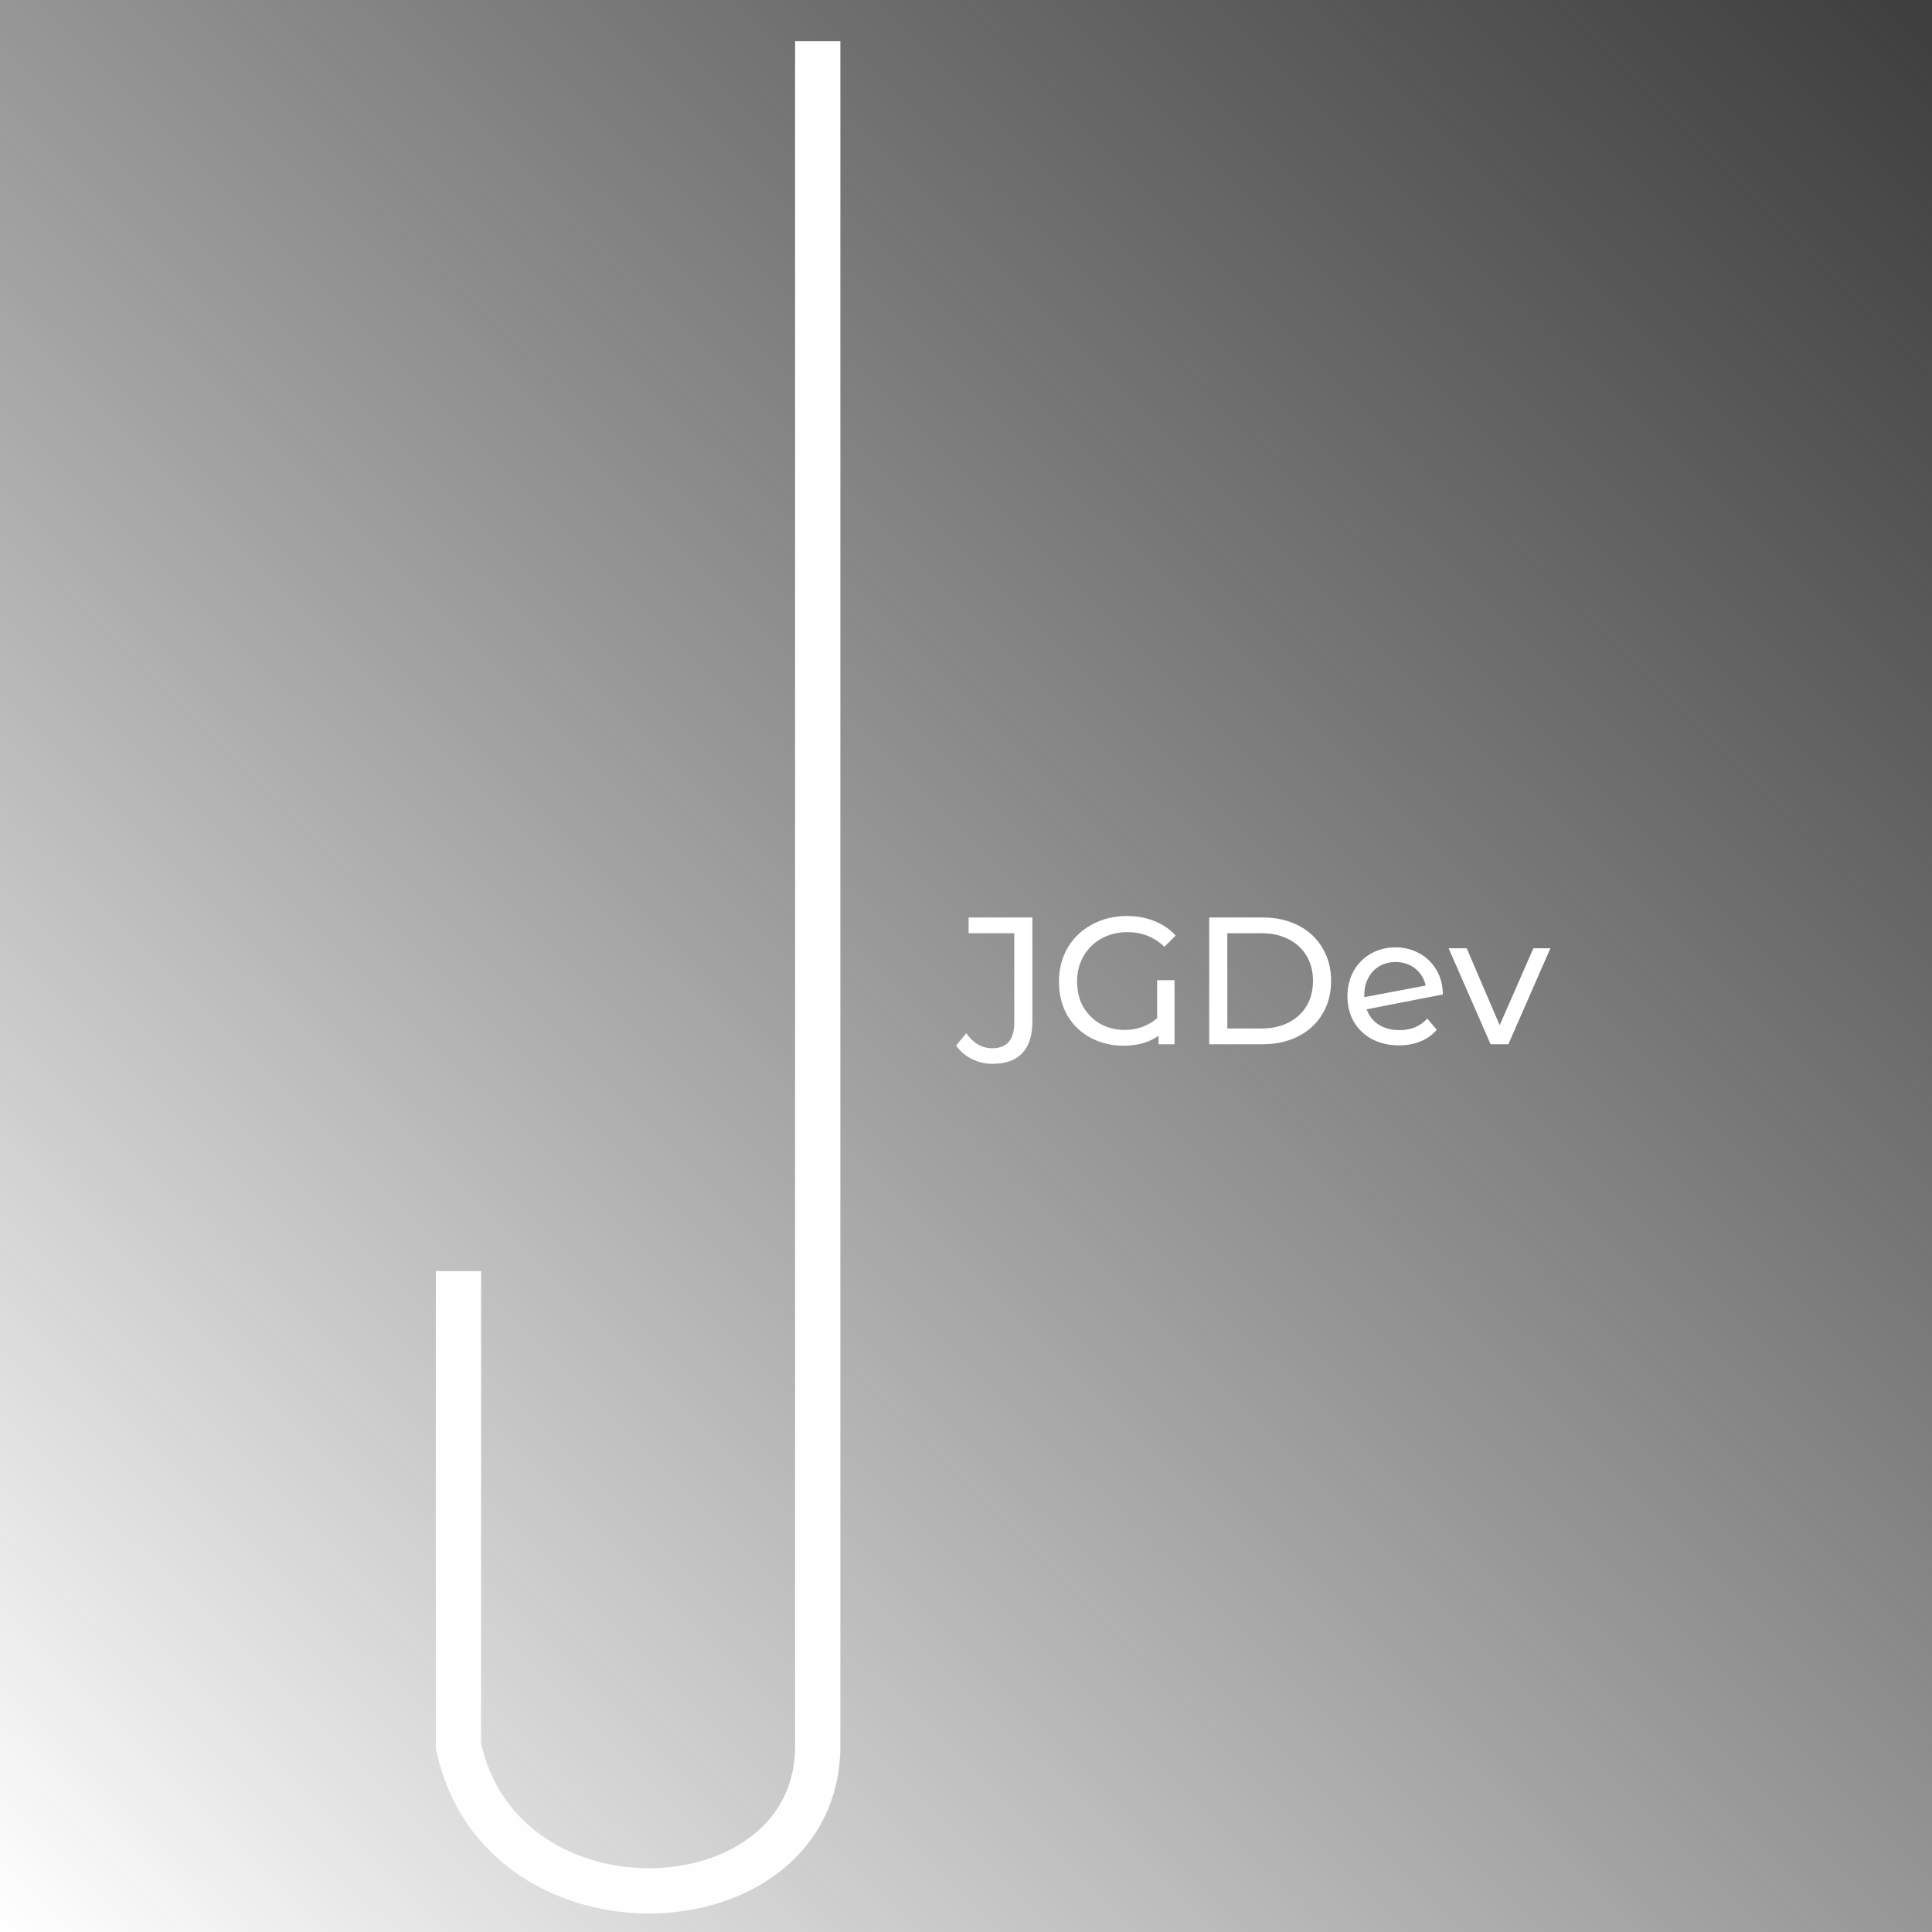 <svg width="128" height="128" viewBox="0 0 128 128" fill="none" xmlns="http://www.w3.org/2000/svg">
<rect width="128" height="128" fill="url(#paint0_linear_1_6)"/>
<path d="M54.176 2.725C54.176 35.267 54.176 103.416 54.176 115.68C54.176 127.943 33.199 128.992 30.375 115.68V84.214" stroke="#FFFEFE" stroke-width="3"/>
<path d="M65.758 70.481C65.263 70.481 64.802 70.373 64.379 70.157C63.962 69.949 63.618 69.653 63.346 69.269L64.019 68.453C64.483 69.117 65.058 69.449 65.746 69.449C66.715 69.449 67.198 68.881 67.198 67.745V61.829H64.174V60.785H68.398V67.685C68.398 68.613 68.174 69.309 67.727 69.773C67.287 70.245 66.63 70.481 65.758 70.481ZM76.663 64.937H77.816V69.185H76.76V68.621C76.144 69.061 75.364 69.281 74.419 69.281C73.659 69.281 72.951 69.113 72.296 68.777C71.647 68.441 71.127 67.953 70.736 67.313C70.352 66.665 70.159 65.901 70.159 65.021C70.159 64.189 70.352 63.445 70.736 62.789C71.127 62.133 71.663 61.621 72.344 61.253C73.031 60.877 73.803 60.689 74.659 60.689C75.332 60.689 75.939 60.801 76.484 61.025C77.035 61.241 77.504 61.561 77.888 61.985L77.144 62.729C76.472 62.081 75.659 61.757 74.707 61.757C74.067 61.757 73.492 61.897 72.98 62.177C72.475 62.457 72.079 62.845 71.791 63.341C71.504 63.837 71.359 64.397 71.359 65.021C71.359 65.685 71.504 66.261 71.791 66.749C72.088 67.237 72.475 67.609 72.956 67.865C73.436 68.113 73.956 68.237 74.516 68.237C74.907 68.237 75.287 68.173 75.656 68.045C76.031 67.909 76.368 67.713 76.663 67.457V64.937ZM80.113 60.785H83.653C84.541 60.785 85.329 60.961 86.017 61.313C86.705 61.665 87.237 62.161 87.613 62.801C87.997 63.433 88.189 64.161 88.189 64.985C88.189 65.809 87.997 66.541 87.613 67.181C87.237 67.813 86.705 68.305 86.017 68.657C85.329 69.009 84.541 69.185 83.653 69.185H80.113V60.785ZM83.581 68.141C84.261 68.141 84.857 68.009 85.369 67.745C85.889 67.481 86.289 67.113 86.569 66.641C86.849 66.161 86.989 65.609 86.989 64.985C86.989 64.361 86.849 63.813 86.569 63.341C86.289 62.861 85.889 62.489 85.369 62.225C84.857 61.961 84.261 61.829 83.581 61.829H81.313V68.141H83.581ZM92.727 68.249C93.487 68.249 94.099 67.993 94.563 67.481L95.187 68.225C94.907 68.561 94.551 68.817 94.119 68.993C93.695 69.169 93.219 69.257 92.691 69.257C92.019 69.257 91.423 69.121 90.903 68.849C90.383 68.569 89.979 68.181 89.691 67.685C89.411 67.189 89.271 66.629 89.271 66.005C89.271 65.389 89.407 64.833 89.679 64.337C89.959 63.841 90.339 63.457 90.819 63.185C91.307 62.905 91.855 62.765 92.463 62.765C93.039 62.765 93.563 62.897 94.035 63.161C94.507 63.417 94.883 63.781 95.163 64.253C95.443 64.725 95.587 65.269 95.595 65.885L90.543 66.869C90.703 67.309 90.971 67.649 91.347 67.889C91.731 68.129 92.191 68.249 92.727 68.249ZM92.463 63.737C92.063 63.737 91.703 63.829 91.383 64.013C91.071 64.197 90.827 64.457 90.651 64.793C90.475 65.121 90.387 65.505 90.387 65.945V66.065L94.455 65.297C94.351 64.833 94.119 64.457 93.759 64.169C93.399 63.881 92.967 63.737 92.463 63.737ZM102.718 62.825L99.933 69.185H98.757L95.974 62.825H97.174L99.358 67.925L101.59 62.825H102.718Z" fill="white"/>
<defs>
<linearGradient id="paint0_linear_1_6" x1="126.75" y1="-1.1255e-06" x2="0" y2="128" gradientUnits="userSpaceOnUse">
<stop offset="0.002" stop-color="#403F3F"/>
<stop offset="1" stop-color="#1E1E1E" stop-opacity="0"/>
</linearGradient>
</defs>
</svg>
